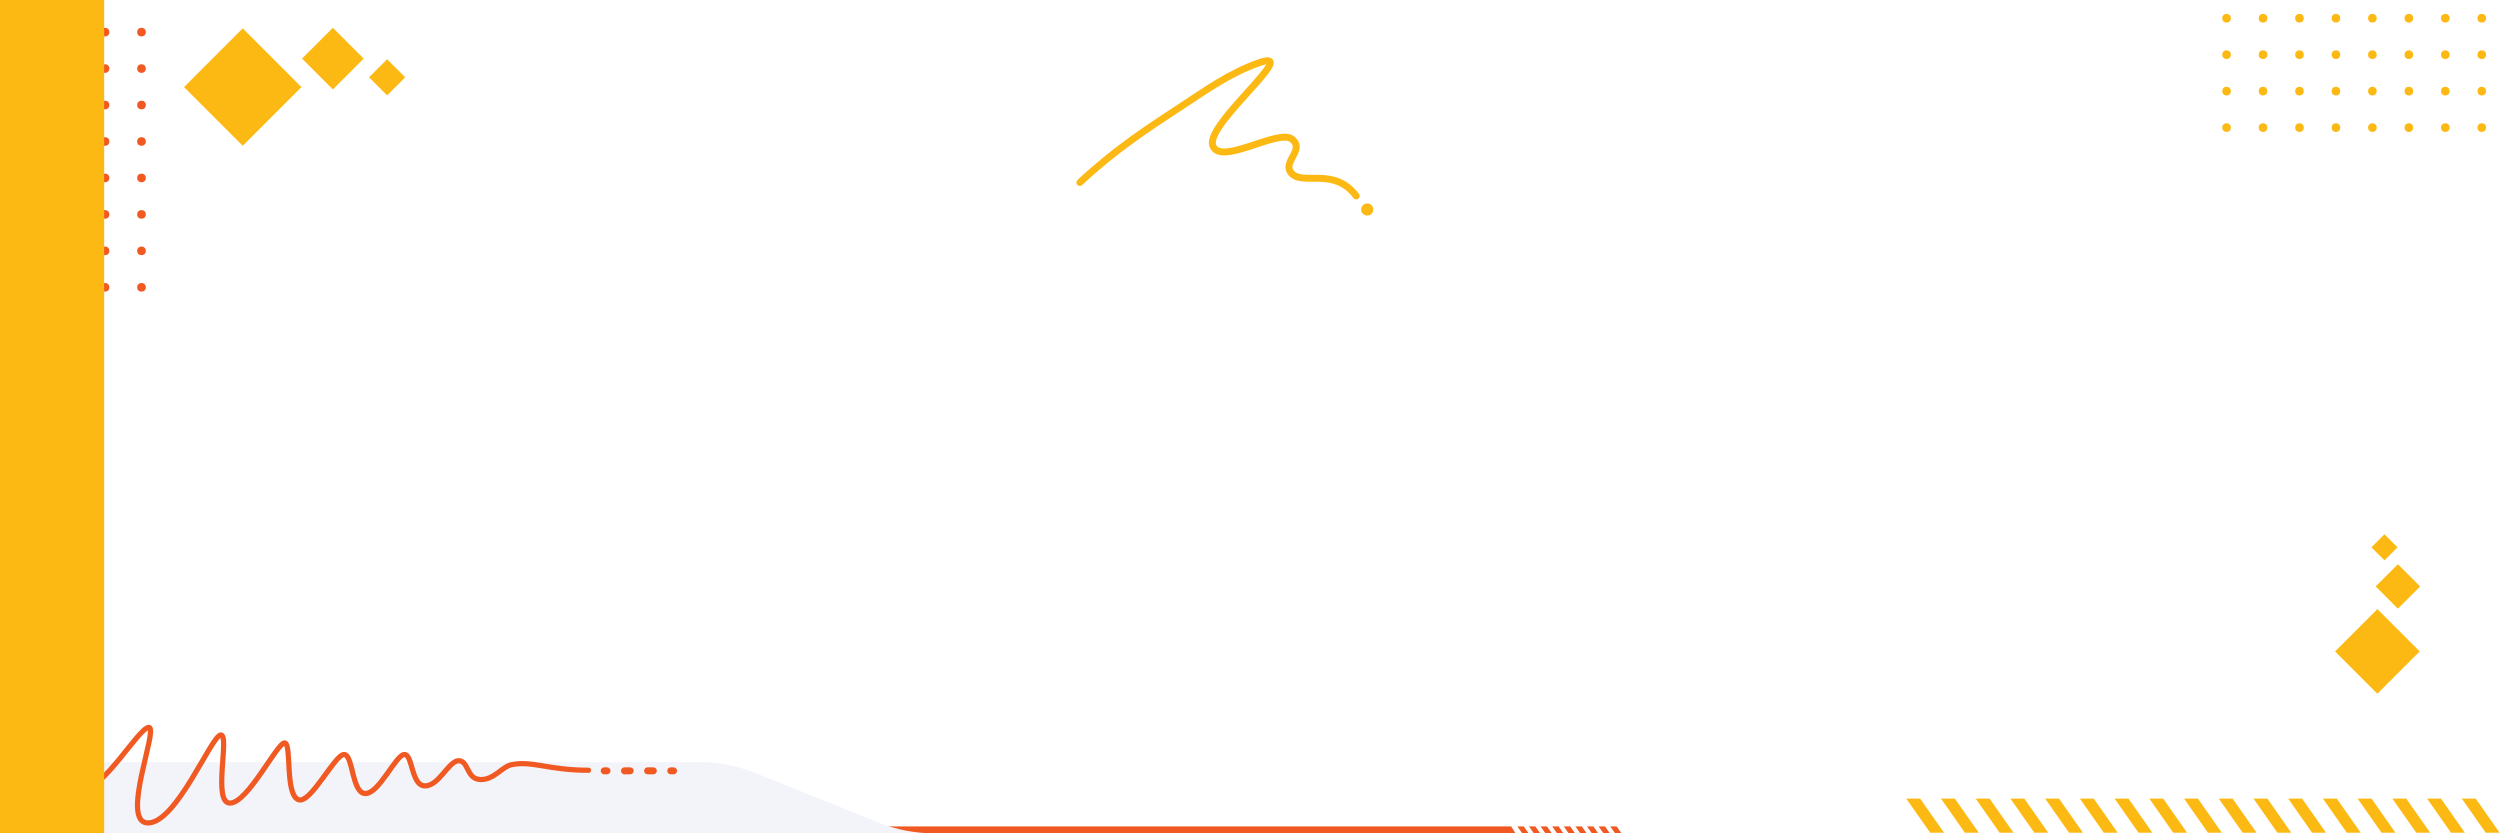 <svg width="1440" height="480" viewBox="0 0 1440 480" fill="none" xmlns="http://www.w3.org/2000/svg">
<path d="M0 476H870.391L873 480H0V476Z" fill="#F05A22"/>
<path d="M0 439H402.863C413.852 439 424.74 441.106 434.937 445.205L506.191 473.846C516.303 477.911 527.101 480 538 480H0V439Z" fill="#F3F3FA"/>
<circle cx="18.5" cy="18.5" r="2.5" fill="#F05A22"/>
<circle cx="18.5" cy="39.5" r="2.5" fill="#F05A22"/>
<circle cx="18.5" cy="60.5" r="2.5" fill="#F05A22"/>
<circle cx="18.5" cy="81.5" r="2.5" fill="#F05A22"/>
<circle cx="18.5" cy="102.5" r="2.5" fill="#F05A22"/>
<circle cx="18.5" cy="123.5" r="2.5" fill="#F05A22"/>
<circle cx="18.5" cy="144.5" r="2.5" fill="#F05A22"/>
<circle cx="18.5" cy="165.5" r="2.5" fill="#F05A22"/>
<circle cx="39.5" cy="18.5" r="2.5" fill="#F05A22"/>
<circle cx="60.5" cy="18.5" r="2.5" fill="#F05A22"/>
<circle cx="81.5" cy="18.5" r="2.5" fill="#F05A22"/>
<circle cx="39.5" cy="39.5" r="2.5" fill="#F05A22"/>
<circle cx="60.5" cy="39.5" r="2.5" fill="#F05A22"/>
<circle cx="81.5" cy="39.5" r="2.5" fill="#F05A22"/>
<circle cx="39.5" cy="60.5" r="2.5" fill="#F05A22"/>
<circle cx="60.5" cy="60.5" r="2.5" fill="#F05A22"/>
<circle cx="81.5" cy="60.5" r="2.5" fill="#F05A22"/>
<circle cx="39.5" cy="81.5" r="2.5" fill="#F05A22"/>
<circle cx="60.5" cy="81.5" r="2.5" fill="#F05A22"/>
<circle cx="81.5" cy="81.5" r="2.5" fill="#F05A22"/>
<circle cx="39.5" cy="102.5" r="2.5" fill="#F05A22"/>
<circle cx="60.5" cy="102.5" r="2.5" fill="#F05A22"/>
<circle cx="81.5" cy="102.5" r="2.5" fill="#F05A22"/>
<circle cx="39.5" cy="123.5" r="2.5" fill="#F05A22"/>
<circle cx="60.5" cy="123.5" r="2.5" fill="#F05A22"/>
<circle cx="81.5" cy="123.5" r="2.5" fill="#F05A22"/>
<circle cx="39.5" cy="144.5" r="2.5" fill="#F05A22"/>
<circle cx="60.5" cy="144.5" r="2.5" fill="#F05A22"/>
<circle cx="81.5" cy="144.5" r="2.5" fill="#F05A22"/>
<circle cx="39.5" cy="165.5" r="2.5" fill="#F05A22"/>
<circle cx="60.5" cy="165.5" r="2.5" fill="#F05A22"/>
<circle cx="81.5" cy="165.5" r="2.5" fill="#F05A22"/>
<circle cx="1282.5" cy="73.5" r="2.5" transform="rotate(-90 1282.5 73.5)" fill="#FDB913"/>
<circle cx="1303.5" cy="73.5" r="2.5" transform="rotate(-90 1303.5 73.5)" fill="#FDB913"/>
<circle cx="1324.5" cy="73.5" r="2.5" transform="rotate(-90 1324.5 73.5)" fill="#FDB913"/>
<circle cx="1345.5" cy="73.5" r="2.5" transform="rotate(-90 1345.5 73.5)" fill="#FDB913"/>
<circle cx="1366.5" cy="73.5" r="2.5" transform="rotate(-90 1366.5 73.5)" fill="#FDB913"/>
<circle cx="1387.5" cy="73.5" r="2.5" transform="rotate(-90 1387.5 73.5)" fill="#FDB913"/>
<circle cx="1408.5" cy="73.5" r="2.5" transform="rotate(-90 1408.5 73.5)" fill="#FDB913"/>
<circle cx="1429.5" cy="73.5" r="2.5" transform="rotate(-90 1429.5 73.5)" fill="#FDB913"/>
<circle cx="1282.5" cy="52.5" r="2.5" transform="rotate(-90 1282.5 52.5)" fill="#FDB913"/>
<circle cx="1282.5" cy="31.5" r="2.5" transform="rotate(-90 1282.5 31.5)" fill="#FDB913"/>
<circle cx="1282.5" cy="10.5" r="2.5" transform="rotate(-90 1282.5 10.5)" fill="#FDB913"/>
<circle cx="1303.5" cy="52.5" r="2.5" transform="rotate(-90 1303.5 52.5)" fill="#FDB913"/>
<circle cx="1303.5" cy="31.5" r="2.5" transform="rotate(-90 1303.5 31.5)" fill="#FDB913"/>
<circle cx="1303.5" cy="10.5" r="2.5" transform="rotate(-90 1303.5 10.5)" fill="#FDB913"/>
<circle cx="1324.5" cy="52.5" r="2.5" transform="rotate(-90 1324.5 52.5)" fill="#FDB913"/>
<circle cx="1324.5" cy="31.5" r="2.5" transform="rotate(-90 1324.5 31.5)" fill="#FDB913"/>
<circle cx="1324.5" cy="10.5" r="2.5" transform="rotate(-90 1324.5 10.5)" fill="#FDB913"/>
<circle cx="1345.5" cy="52.5" r="2.5" transform="rotate(-90 1345.5 52.5)" fill="#FDB913"/>
<circle cx="1345.5" cy="31.5" r="2.5" transform="rotate(-90 1345.5 31.5)" fill="#FDB913"/>
<circle cx="1345.5" cy="10.5" r="2.5" transform="rotate(-90 1345.5 10.5)" fill="#FDB913"/>
<circle cx="1366.5" cy="52.5" r="2.5" transform="rotate(-90 1366.5 52.5)" fill="#FDB913"/>
<circle cx="1366.5" cy="31.5" r="2.5" transform="rotate(-90 1366.5 31.5)" fill="#FDB913"/>
<circle cx="1366.5" cy="10.5" r="2.5" transform="rotate(-90 1366.5 10.5)" fill="#FDB913"/>
<circle cx="1387.5" cy="52.5" r="2.5" transform="rotate(-90 1387.5 52.5)" fill="#FDB913"/>
<circle cx="1387.5" cy="31.5" r="2.5" transform="rotate(-90 1387.5 31.5)" fill="#FDB913"/>
<circle cx="1387.5" cy="10.5" r="2.5" transform="rotate(-90 1387.5 10.5)" fill="#FDB913"/>
<circle cx="1408.5" cy="52.5" r="2.5" transform="rotate(-90 1408.5 52.5)" fill="#FDB913"/>
<circle cx="1408.5" cy="31.5" r="2.5" transform="rotate(-90 1408.5 31.5)" fill="#FDB913"/>
<circle cx="1408.5" cy="10.5" r="2.5" transform="rotate(-90 1408.5 10.5)" fill="#FDB913"/>
<circle cx="1429.5" cy="52.5" r="2.5" transform="rotate(-90 1429.5 52.5)" fill="#FDB913"/>
<circle cx="1429.5" cy="31.5" r="2.5" transform="rotate(-90 1429.5 31.5)" fill="#FDB913"/>
<circle cx="1429.5" cy="10.5" r="2.5" transform="rotate(-90 1429.5 10.5)" fill="#FDB913"/>
<rect width="8" height="24" transform="matrix(1 0 0.574 0.819 1098 460)" fill="#FDB913"/>
<rect width="8" height="24" transform="matrix(1 0 0.574 0.819 1118 460)" fill="#FDB913"/>
<rect width="8" height="24" transform="matrix(1 0 0.574 0.819 1138 460)" fill="#FDB913"/>
<rect width="8" height="24" transform="matrix(1 0 0.574 0.819 1158 460)" fill="#FDB913"/>
<rect width="8" height="24" transform="matrix(1 0 0.574 0.819 1178 460)" fill="#FDB913"/>
<rect width="8" height="24" transform="matrix(1 0 0.574 0.819 1198 460)" fill="#FDB913"/>
<rect width="8" height="24" transform="matrix(1 0 0.574 0.819 1218 460)" fill="#FDB913"/>
<rect width="8" height="24" transform="matrix(1 0 0.574 0.819 1238 460)" fill="#FDB913"/>
<rect width="8" height="24" transform="matrix(1 0 0.574 0.819 1258 460)" fill="#FDB913"/>
<rect width="8" height="24" transform="matrix(1 0 0.574 0.819 1278 460)" fill="#FDB913"/>
<rect width="8" height="24" transform="matrix(1 0 0.574 0.819 1298 460)" fill="#FDB913"/>
<rect width="8" height="24" transform="matrix(1 0 0.574 0.819 1318 460)" fill="#FDB913"/>
<rect width="8" height="24" transform="matrix(1 0 0.574 0.819 1338 460)" fill="#FDB913"/>
<rect width="8" height="24" transform="matrix(1 0 0.574 0.819 1358 460)" fill="#FDB913"/>
<rect width="8" height="24" transform="matrix(1 0 0.574 0.819 1378 460)" fill="#FDB913"/>
<rect width="8" height="24" transform="matrix(1 0 0.574 0.819 1398 460)" fill="#FDB913"/>
<rect width="8" height="24" transform="matrix(1 0 0.574 0.819 1418 460)" fill="#FDB913"/>
<rect width="3.685" height="4.886" transform="matrix(1 0 0.574 0.819 874 476)" fill="#F05A22"/>
<rect width="3.685" height="4.886" transform="matrix(1 0 0.574 0.819 880.685 476)" fill="#F05A22"/>
<rect width="3.685" height="4.886" transform="matrix(1 0 0.574 0.819 887.37 476)" fill="#F05A22"/>
<rect width="3.685" height="4.886" transform="matrix(1 0 0.574 0.819 894.055 476)" fill="#F05A22"/>
<rect width="3.685" height="4.886" transform="matrix(1 0 0.574 0.819 900.74 476)" fill="#F05A22"/>
<rect width="3.685" height="4.886" transform="matrix(1 0 0.574 0.819 907.426 476)" fill="#F05A22"/>
<rect width="3.685" height="4.886" transform="matrix(1 0 0.574 0.819 914.111 476)" fill="#F05A22"/>
<rect width="3.685" height="4.886" transform="matrix(1 0 0.574 0.819 920.796 476)" fill="#F05A22"/>
<rect width="3.685" height="4.886" transform="matrix(1 0 0.574 0.819 927.481 476)" fill="#F05A22"/>
<g filter="url(#filter0_d_238_1092)">
<path d="M620.632 99.649C619.826 100.405 619.786 101.671 620.541 102.476C621.297 103.282 622.563 103.322 623.368 102.566L620.632 99.649ZM680.229 57.386L681.324 59.06L680.229 57.386ZM725.052 32.199L724.384 30.313L725.052 32.199ZM779.591 110.067C780.259 110.947 781.513 111.119 782.393 110.452C783.273 109.784 783.446 108.53 782.778 107.65L779.591 110.067ZM681.324 59.06C696.237 49.294 709.206 39.93 725.719 34.084L724.384 30.313C707.301 36.361 693.84 46.082 679.133 55.713L681.324 59.06ZM743 77.73C744.471 78.965 744.695 79.992 744.599 80.946C744.479 82.154 743.823 83.491 742.879 85.253C742.03 86.839 740.898 88.849 740.546 90.915C740.36 92.005 740.374 93.172 740.757 94.362C741.141 95.551 741.857 96.646 742.902 97.649L745.672 94.763C745.025 94.142 744.714 93.596 744.564 93.133C744.415 92.67 744.39 92.171 744.489 91.588C744.708 90.306 745.445 88.935 746.406 87.141C747.272 85.522 748.366 83.48 748.58 81.344C748.818 78.954 747.959 76.671 745.573 74.667L743 77.73ZM623.368 102.566C643.277 83.888 662.572 71.34 681.324 59.06L679.133 55.713C660.4 67.981 640.827 80.701 620.632 99.649L623.368 102.566ZM725.719 34.084C727.252 33.541 728.398 33.228 729.223 33.087C730.124 32.933 730.358 33.038 730.272 33.003C730.173 32.962 729.972 32.845 729.82 32.598C729.675 32.365 729.671 32.172 729.671 32.137C729.672 32.113 729.673 32.185 729.606 32.381C729.542 32.57 729.434 32.821 729.265 33.139C728.566 34.462 727.165 36.345 725.199 38.7C723.26 41.023 720.876 43.685 718.296 46.546C713.168 52.232 707.273 58.697 702.923 64.527C700.749 67.44 698.897 70.277 697.715 72.844C696.575 75.321 695.855 77.974 696.595 80.287L700.405 79.068C700.145 78.256 700.297 76.801 701.349 74.517C702.359 72.322 704.02 69.745 706.129 66.919C710.342 61.273 716.088 54.967 721.266 49.225C723.84 46.371 726.274 43.654 728.27 41.263C730.239 38.904 731.888 36.739 732.802 35.008C733.241 34.176 733.651 33.194 733.67 32.217C733.681 31.688 733.579 31.073 733.222 30.495C732.857 29.904 732.328 29.52 731.776 29.296C730.785 28.894 729.617 28.962 728.55 29.144C727.407 29.339 726.02 29.734 724.384 30.313L725.719 34.084ZM742.902 97.649C745.119 99.777 748.086 100.377 750.994 100.574C752.47 100.674 754.04 100.675 755.61 100.67C757.202 100.664 758.808 100.653 760.456 100.718C766.941 100.974 773.778 102.401 779.591 110.067L782.778 107.65C775.959 98.656 767.729 97.002 760.614 96.721C758.862 96.652 757.161 96.664 755.597 96.67C754.011 96.675 752.578 96.673 751.265 96.584C748.595 96.403 746.837 95.881 745.672 94.763L742.902 97.649ZM696.595 80.287C697.271 82.398 698.641 83.853 700.483 84.677C702.233 85.46 704.293 85.625 706.384 85.492C710.551 85.227 715.659 83.709 720.619 82.098C725.696 80.449 730.661 78.689 734.89 77.716C736.994 77.232 738.791 76.974 740.233 77C741.696 77.027 742.537 77.34 743 77.73L745.573 74.667C744.109 73.437 742.198 73.035 740.305 73.001C738.391 72.966 736.23 73.303 733.993 73.818C729.538 74.843 724.288 76.701 719.383 78.294C714.36 79.925 709.718 81.272 706.13 81.5C704.344 81.614 703.025 81.432 702.116 81.025C701.299 80.659 700.729 80.081 700.405 79.068L696.595 80.287Z" fill="#FDB913"/>
<circle cx="787.5" cy="116.677" r="3.5" fill="#FDB913"/>
</g>
<rect width="34.473" height="34.473" transform="matrix(0.707 -0.707 0.707 0.707 1345 375.222)" fill="#FDB913"/>
<rect width="18.107" height="18.107" transform="matrix(0.707 -0.707 0.707 0.707 1368.39 337.794)" fill="#FDB913"/>
<rect width="10.62" height="10.62" transform="matrix(0.707 -0.707 0.707 0.707 1365.93 315.263)" fill="#FDB913"/>
<rect width="47.819" height="47.819" transform="matrix(0.707 -0.707 -0.707 -0.707 139.813 83.969)" fill="#FDB913"/>
<rect width="25.117" height="25.117" transform="matrix(0.707 -0.707 -0.707 -0.707 191.73 51.521)" fill="#FDB913"/>
<rect width="14.731" height="14.731" transform="matrix(0.707 -0.707 -0.707 -0.707 222.983 54.936)" fill="#FDB913"/>
<path d="M1.124 436.696C0.298 436.627 -0.426 437.241 -0.495 438.067C-0.563 438.892 0.05 439.617 0.876 439.686L1.124 436.696ZM172.076 460.681L172.522 459.248L172.076 460.681ZM294.5 440.5L294.186 439.033L294.5 440.5ZM339 445.171C339.828 445.171 340.5 444.499 340.5 443.671C340.5 442.842 339.828 442.171 339 442.171V445.171ZM264.213 439.691C265.097 439.691 265.696 440.045 266.29 440.771C266.963 441.593 267.483 442.702 268.212 444.122C268.894 445.451 269.737 446.991 271.007 448.214C272.327 449.485 274.063 450.372 276.42 450.498L276.58 447.502C274.974 447.417 273.913 446.847 273.087 446.053C272.211 445.209 271.559 444.073 270.881 442.752C270.25 441.523 269.544 440.009 268.611 438.87C267.6 437.635 266.212 436.691 264.213 436.691V439.691ZM294.814 441.967C300.423 440.766 305.531 441.501 312.325 442.614C319.096 443.725 327.366 445.171 339 445.171V442.171C327.634 442.171 319.577 440.763 312.81 439.654C306.065 438.548 300.423 437.698 294.186 439.033L294.814 441.967ZM276.42 450.498C280.924 450.738 284.426 448.633 287.307 446.563C288.82 445.477 290.03 444.502 291.34 443.626C292.608 442.779 293.73 442.199 294.814 441.967L294.186 439.033C292.549 439.384 291.052 440.21 289.673 441.132C288.337 442.025 286.873 443.182 285.557 444.127C282.781 446.121 280.002 447.684 276.58 447.502L276.42 450.498ZM244.838 454.168C247.316 454.168 249.492 453.051 251.37 451.589C253.243 450.131 254.959 448.217 256.517 446.408C258.117 444.55 259.527 442.835 260.907 441.551C262.321 440.234 263.381 439.691 264.213 439.691V436.691C262.163 436.691 260.365 437.957 258.863 439.355C257.326 440.785 255.761 442.689 254.244 444.45C252.684 446.261 251.139 447.966 249.526 449.222C247.917 450.475 246.381 451.168 244.838 451.168V454.168ZM232.948 436.09C233.02 436.09 233.159 436.102 233.413 436.379C233.694 436.686 234.004 437.209 234.335 437.996C235.008 439.594 235.545 441.702 236.256 444.061C236.937 446.32 237.768 448.771 239.014 450.667C240.287 452.606 242.14 454.168 244.838 454.168V451.168C243.513 451.168 242.474 450.47 241.521 449.02C240.54 447.526 239.81 445.457 239.129 443.196C238.478 441.037 237.855 438.625 237.101 436.833C236.719 435.926 236.249 435.036 235.627 434.355C234.976 433.643 234.087 433.09 232.948 433.09V436.09ZM163.898 429.427C163.805 429.427 163.709 429.404 163.627 429.364C163.55 429.327 163.515 429.29 163.516 429.291C163.534 429.31 163.627 429.43 163.75 429.756C163.994 430.407 164.196 431.444 164.36 432.859C164.685 435.679 164.802 439.433 165.048 443.443C165.291 447.38 165.658 451.521 166.509 454.861C166.934 456.532 167.5 458.088 168.288 459.342C169.082 460.604 170.162 461.656 171.63 462.113L172.522 459.248C171.949 459.07 171.379 458.622 170.828 457.746C170.273 456.861 169.802 455.64 169.416 454.121C168.642 451.082 168.285 447.194 168.043 443.259C167.805 439.398 167.677 435.44 167.34 432.515C167.172 431.058 166.938 429.715 166.559 428.703C166.37 428.198 166.105 427.667 165.707 427.242C165.278 426.783 164.666 426.427 163.898 426.427V429.427ZM132.47 464.078C134.158 464.078 135.829 463.37 137.395 462.344C138.976 461.309 140.58 459.866 142.166 458.197C145.337 454.861 148.596 450.45 151.622 446.11C154.689 441.713 157.465 437.468 159.816 434.22C160.984 432.607 161.991 431.319 162.817 430.446C163.231 430.007 163.559 429.717 163.804 429.546C164.085 429.35 164.091 429.427 163.898 429.427V426.427C163.165 426.427 162.533 426.774 162.087 427.086C161.605 427.422 161.117 427.876 160.636 428.385C159.671 429.407 158.569 430.826 157.386 432.461C155.033 435.711 152.136 440.129 149.161 444.394C146.146 448.718 142.995 452.97 139.991 456.131C138.49 457.711 137.065 458.975 135.752 459.834C134.423 460.704 133.333 461.078 132.47 461.078V464.078ZM127.192 424.858C127.114 424.858 127.015 424.837 126.924 424.787C126.839 424.74 126.807 424.695 126.814 424.704C126.846 424.746 126.951 424.93 127.054 425.378C127.257 426.263 127.336 427.641 127.309 429.464C127.254 433.095 126.799 437.893 126.486 442.874C126.179 447.768 126.011 452.82 126.599 456.676C126.892 458.595 127.393 460.379 128.278 461.719C129.213 463.136 130.605 464.078 132.47 464.078V461.078C131.784 461.078 131.263 460.795 130.782 460.067C130.25 459.262 129.833 457.982 129.565 456.224C129.032 452.726 129.172 447.974 129.48 443.062C129.783 438.238 130.252 433.231 130.308 429.509C130.336 427.654 130.267 425.968 129.978 424.708C129.835 424.084 129.608 423.425 129.205 422.892C128.758 422.303 128.075 421.858 127.192 421.858V424.858ZM85.281 475.5C87.723 475.5 90.12 474.562 92.401 473.083C94.686 471.601 96.943 469.521 99.137 467.093C103.521 462.238 107.81 455.81 111.702 449.463C113.652 446.282 115.513 443.105 117.243 440.137C118.977 437.163 120.574 434.409 122.01 432.051C123.453 429.683 124.699 427.771 125.73 426.461C126.247 425.803 126.669 425.351 126.997 425.075C127.376 424.757 127.415 424.858 127.192 424.858V421.858C126.31 421.858 125.573 422.354 125.068 422.778C124.512 423.244 123.943 423.88 123.372 424.606C122.223 426.066 120.898 428.11 119.448 430.49C117.993 432.88 116.377 435.665 114.651 438.626C112.922 441.593 111.075 444.745 109.144 447.895C105.273 454.209 101.101 460.441 96.91 465.082C94.816 467.401 92.757 469.277 90.769 470.565C88.779 471.856 86.948 472.5 85.281 472.5V475.5ZM85.732 420.5C85.598 420.5 85.415 420.452 85.26 420.327C85.127 420.22 85.101 420.127 85.118 420.169C85.164 420.288 85.235 420.634 85.222 421.334C85.195 422.688 84.878 424.718 84.353 427.294C83.832 429.845 83.13 432.829 82.37 436.059C81.612 439.279 80.801 442.733 80.071 446.19C78.621 453.064 77.459 460.112 77.741 465.485C77.882 468.16 78.386 470.618 79.556 472.445C80.796 474.382 82.716 475.5 85.281 475.5V472.5C83.734 472.5 82.769 471.899 82.083 470.828C81.328 469.648 80.867 467.808 80.737 465.328C80.478 460.388 81.556 453.686 83.007 446.81C83.728 443.392 84.532 439.971 85.29 436.746C86.047 433.53 86.761 430.498 87.292 427.894C87.819 425.314 88.189 423.046 88.221 421.392C88.237 420.589 88.179 419.753 87.907 419.066C87.765 418.705 87.531 418.304 87.14 417.989C86.726 417.656 86.233 417.5 85.732 417.5V420.5ZM46.678 456.628C50.556 456.628 54.639 454.009 58.475 450.605C62.387 447.134 66.374 442.539 70.078 438.014C73.825 433.437 77.232 428.999 80.136 425.623C81.58 423.944 82.84 422.599 83.892 421.684C84.418 421.227 84.855 420.91 85.204 420.714C85.377 420.618 85.509 420.561 85.605 420.53C85.701 420.499 85.74 420.5 85.732 420.5V417.5C85.001 417.5 84.317 417.773 83.739 418.097C83.143 418.43 82.534 418.89 81.924 419.42C80.704 420.481 79.33 421.959 77.861 423.667C74.939 427.065 71.403 431.659 67.756 436.114C64.067 440.621 60.206 445.058 56.484 448.361C52.686 451.731 49.347 453.628 46.678 453.628V456.628ZM40.072 432.53C40.165 432.53 40.127 432.548 40.059 432.497C40.005 432.456 40.034 432.447 40.089 432.592C40.218 432.937 40.289 433.608 40.226 434.709C40.165 435.764 39.996 437.022 39.788 438.437C39.584 439.83 39.344 441.369 39.162 442.902C38.805 445.912 38.623 449.235 39.523 451.851C39.988 453.202 40.764 454.434 42.005 455.315C43.244 456.196 44.809 456.628 46.678 456.628V453.628C45.273 453.628 44.358 453.307 43.742 452.869C43.128 452.433 42.672 451.782 42.36 450.874C41.705 448.972 41.783 446.27 42.141 443.256C42.316 441.776 42.547 440.303 42.756 438.872C42.963 437.464 43.151 436.085 43.221 434.882C43.287 433.723 43.262 432.511 42.898 431.539C42.705 431.025 42.389 430.498 41.869 430.104C41.334 429.7 40.708 429.53 40.072 429.53V432.53ZM0.876 439.686C11.257 440.547 19.768 438.709 26.386 436.674C29.666 435.666 32.543 434.588 34.84 433.805C37.231 432.99 38.903 432.53 40.072 432.53V429.53C38.326 429.53 36.188 430.176 33.872 430.966C31.461 431.788 28.732 432.815 25.505 433.807C19.109 435.773 10.999 437.515 1.124 436.696L0.876 439.686ZM171.63 462.113C173.042 462.552 174.456 462.165 175.69 461.505C176.93 460.841 178.183 459.8 179.407 458.583C181.86 456.146 184.47 452.727 186.96 449.337C189.484 445.9 191.881 442.497 193.995 439.924C195.05 438.639 195.986 437.623 196.784 436.939C197.181 436.599 197.51 436.372 197.77 436.235C197.897 436.168 197.995 436.13 198.064 436.11C198.132 436.09 198.162 436.09 198.16 436.09V433.09C196.915 433.09 195.756 433.87 194.832 434.661C193.835 435.515 192.769 436.689 191.676 438.02C189.493 440.677 187.007 444.204 184.542 447.561C182.043 450.964 179.558 454.204 177.292 456.455C176.157 457.583 175.144 458.394 174.274 458.86C173.396 459.33 172.853 459.351 172.522 459.248L171.63 462.113ZM198.16 436.09C198.21 436.09 198.387 436.093 198.715 436.499C199.06 436.926 199.423 437.624 199.795 438.626C200.543 440.634 201.145 443.314 201.88 446.2C202.593 448.997 203.427 451.972 204.636 454.258C205.83 456.516 207.651 458.569 210.49 458.569V455.569C209.366 455.569 208.324 454.813 207.288 452.856C206.268 450.927 205.507 448.282 204.788 445.459C204.092 442.726 203.428 439.786 202.607 437.579C202.195 436.473 201.697 435.416 201.048 434.613C200.383 433.79 199.431 433.09 198.16 433.09V436.09ZM210.49 458.569C213.126 458.569 215.6 456.749 217.725 454.615C219.918 452.412 222.086 449.512 224.095 446.702C226.138 443.845 228 441.108 229.674 439.049C230.508 438.022 231.242 437.233 231.873 436.712C232.549 436.154 232.884 436.09 232.948 436.09V433.09C231.801 433.09 230.774 433.729 229.962 434.4C229.105 435.108 228.225 436.075 227.346 437.156C225.594 439.312 223.63 442.195 221.655 444.957C219.645 447.767 217.602 450.487 215.599 452.498C213.526 454.58 211.817 455.569 210.49 455.569V458.569Z" fill="#F05A22"/>
<path d="M348 442C346.895 442 346 442.895 346 444C346 445.105 346.895 446 348 446L348 442ZM388 446C389.105 446 390 445.105 390 444C390 442.895 389.105 442 388 442L388 446ZM349.667 446C350.771 446 351.667 445.105 351.667 444C351.667 442.895 350.771 442 349.667 442L349.667 446ZM359.667 442C358.562 442 357.667 442.895 357.667 444C357.667 445.105 358.562 446 359.667 446L359.667 442ZM363 446C364.105 446 365 445.105 365 444C365 442.895 364.105 442 363 442L363 446ZM373 442C371.895 442 371 442.895 371 444C371 445.105 371.895 446 373 446L373 442ZM376.333 446C377.438 446 378.333 445.105 378.333 444C378.333 442.895 377.438 442 376.333 442L376.333 446ZM386.333 442C385.229 442 384.333 442.895 384.333 444C384.333 445.105 385.229 446 386.333 446L386.333 442ZM348 446L349.667 446L349.667 442L348 442L348 446ZM359.667 446L363 446L363 442L359.667 442L359.667 446ZM373 446L376.333 446L376.333 442L373 442L373 446ZM386.333 446L388 446L388 442L386.333 442L386.333 446Z" fill="#F05A22"/>
<path d="M60 480V0H-60V480H60Z" fill="#FDB913" mask="url(#path-1-inside-1_238_1092)"/>
<defs>
<filter id="filter0_d_238_1092" x="616" y="29" width="179" height="99.177" filterUnits="userSpaceOnUse" color-interpolation-filters="sRGB">
<feFlood flood-opacity="0" result="BackgroundImageFix"/>
<feColorMatrix in="SourceAlpha" type="matrix" values="0 0 0 0 0 0 0 0 0 0 0 0 0 0 0 0 0 0 127 0" result="hardAlpha"/>
<feOffset dy="4"/>
<feGaussianBlur stdDeviation="2"/>
<feComposite in2="hardAlpha" operator="out"/>
<feColorMatrix type="matrix" values="0 0 0 0 0 0 0 0 0 0 0 0 0 0 0 0 0 0 0.1 0"/>
<feBlend mode="normal" in2="BackgroundImageFix" result="effect1_dropShadow_238_1092"/>
<feBlend mode="normal" in="SourceGraphic" in2="effect1_dropShadow_238_1092" result="shape"/>
</filter>
</defs>
</svg>
